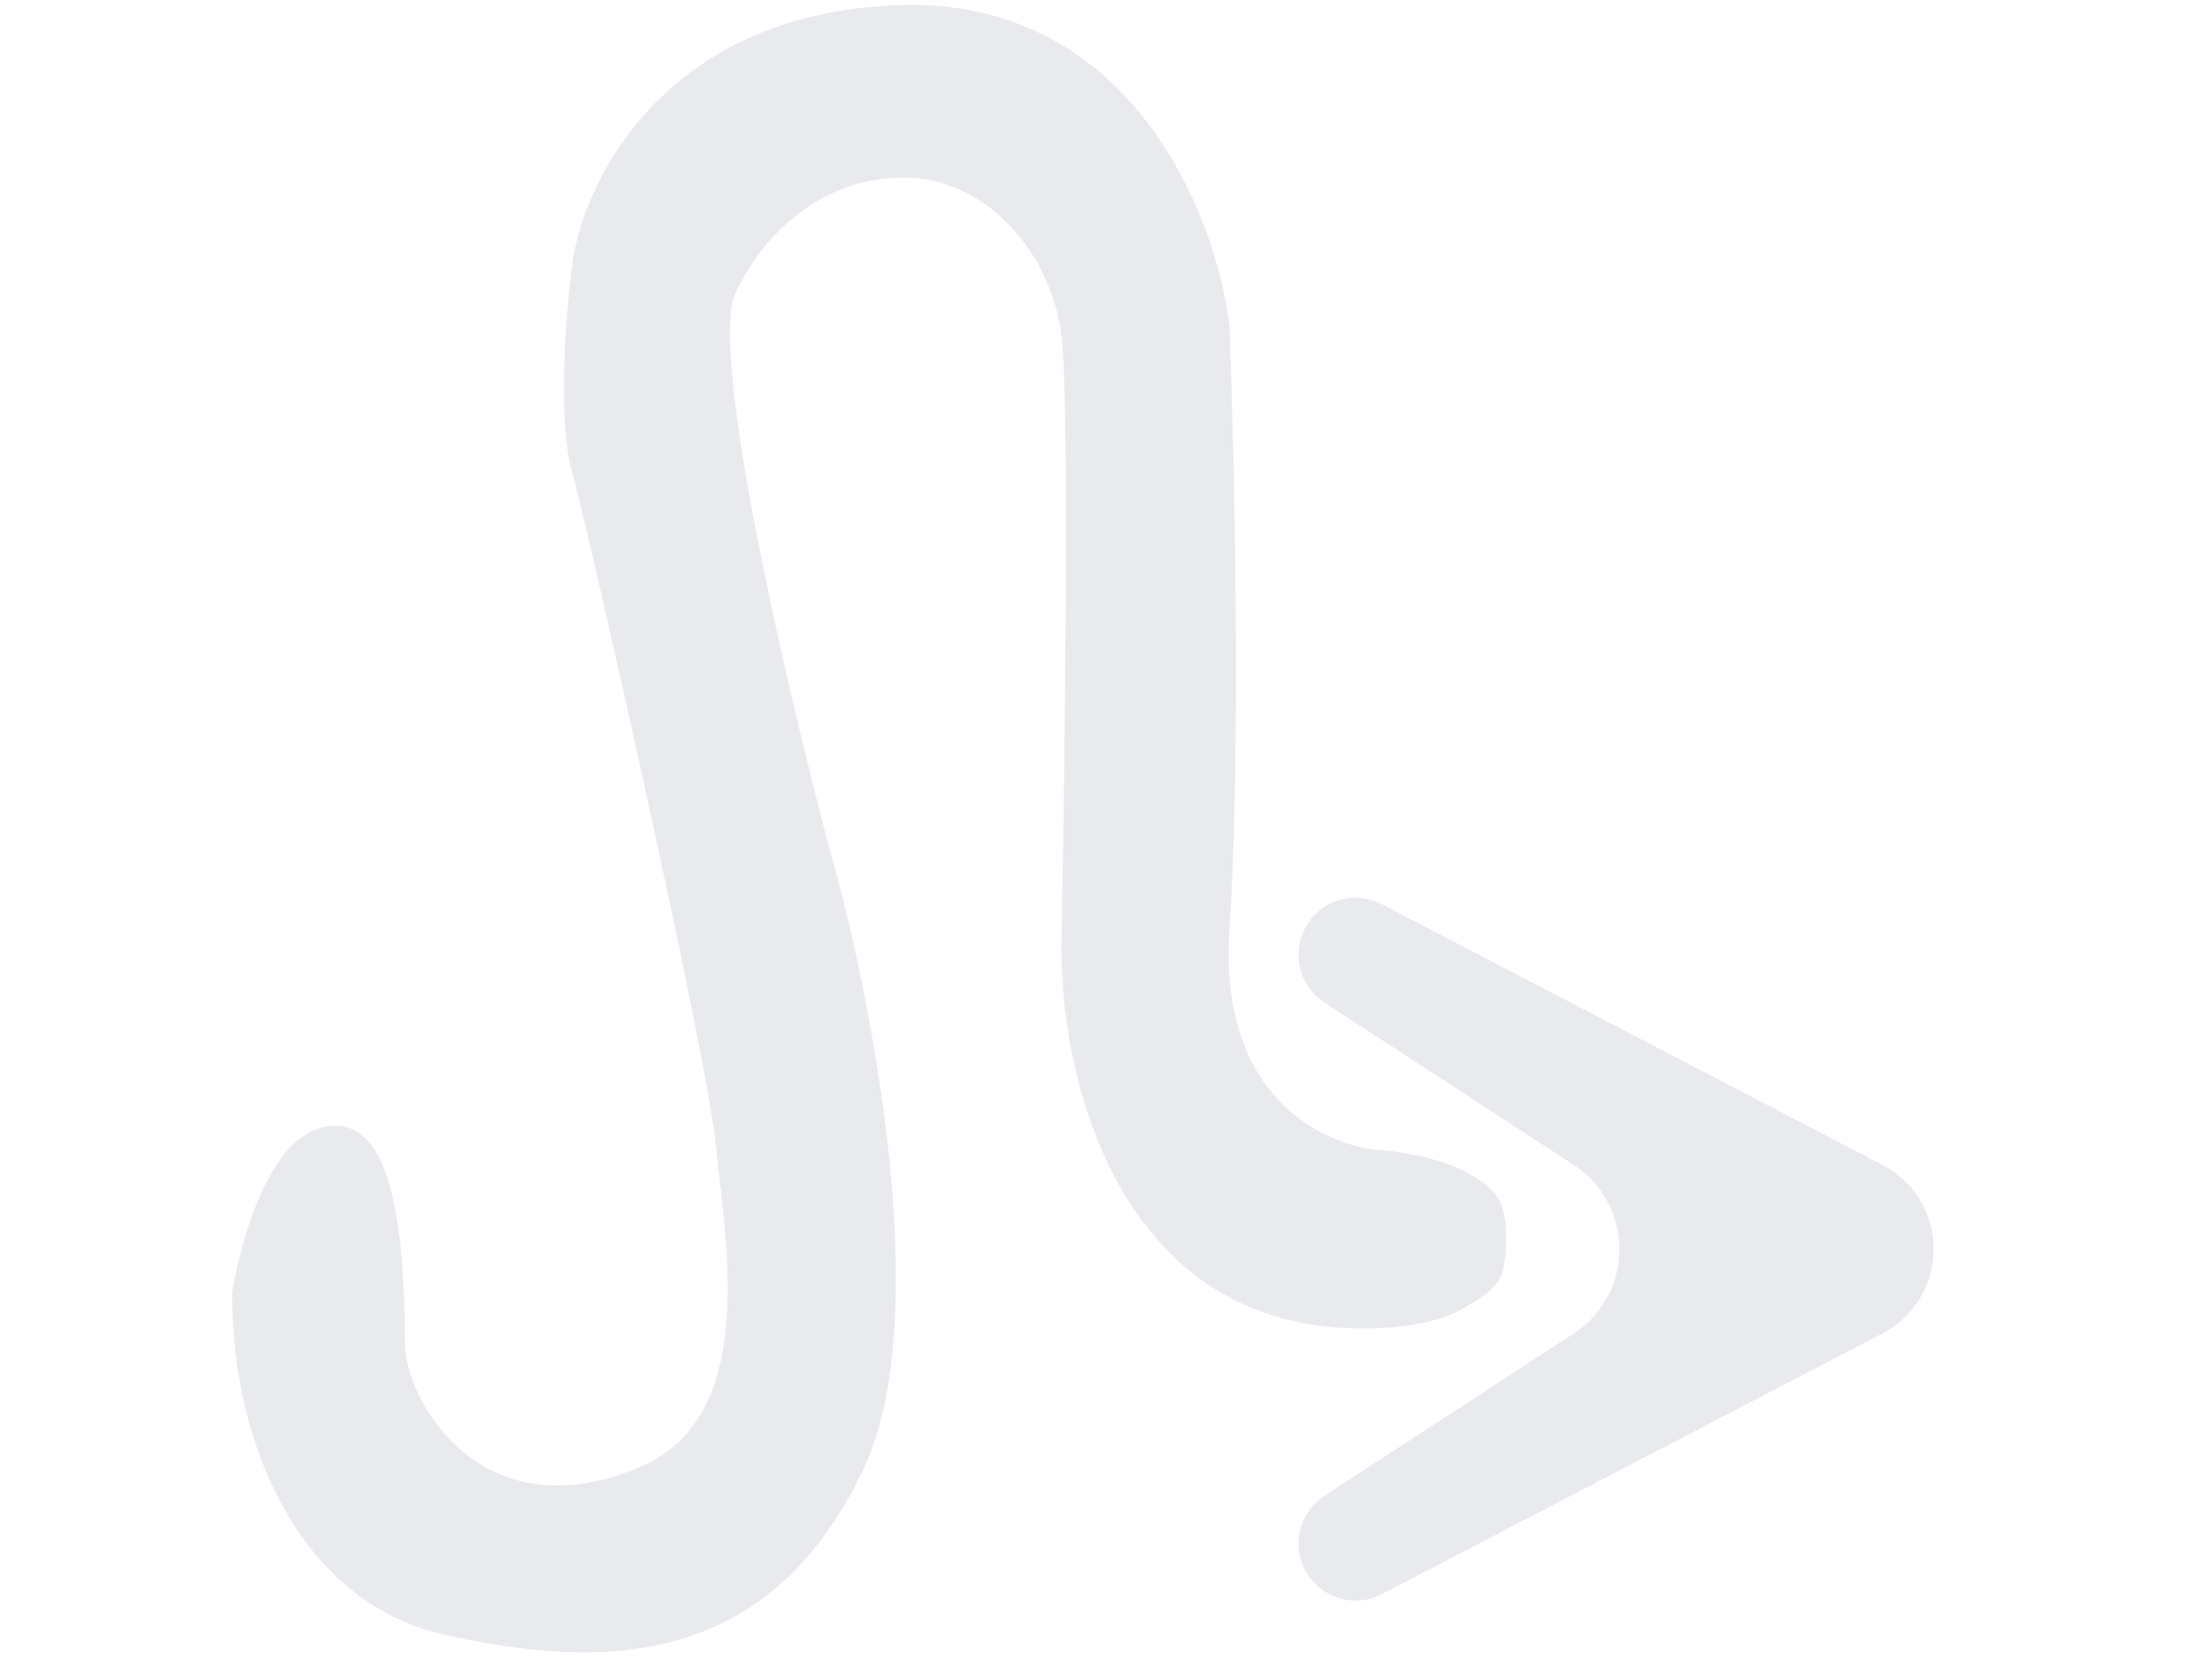 <svg width="40" height="30" viewBox="0 0 178 168" fill="none" xmlns="http://www.w3.org/2000/svg">
<path d="M111.396 101.11L136.642 117.544C137.914 118.372 138.995 119.461 139.813 120.739C142.06 124.251 142.06 128.749 139.813 132.261C138.995 133.539 137.914 134.628 136.642 135.456L111.396 151.89C109.902 152.863 109 154.526 109 156.309C109 160.267 113.198 162.814 116.708 160.986L167.401 134.586C167.894 134.329 168.364 134.028 168.802 133.685C173.475 130.035 173.475 122.965 168.802 119.315C168.364 118.972 167.894 118.671 167.401 118.414L116.708 92.014C113.198 90.186 109 92.733 109 96.691C109 98.474 109.902 100.137 111.396 101.11Z" fill="#e8eaed" stroke="#e8eaed"/>
<path d="M22 165.021C8 161.821 1 146.478 1 131C1 131 3.5 114.5 11 114.5C15 114.5 17.5 120.5 17.5 136.021C17.5 142.021 25.5 156.021 42 149.021C54.394 143.763 51 126.021 50 116.021C49 106.021 36.622 51.762 35.5 48.021C34 43.021 34.667 32.688 35.5 26.521C36.667 18.355 44.8 1.821 68 1.021C91.2 0.221 99.667 22.021 101 33.021C101.5 45.855 102.2 76.021 101 94.021C99.8 112.021 111.5 116.855 117.5 117.021C117.5 117.021 122.051 117.497 125 119.021C128.415 120.787 129 122 129 125.5C129 129.531 128.314 130.046 125 132.021C121.478 134.121 115.5 134.021 115.5 134.021C90.3 134.421 84.667 108.188 85 95.021C85.333 77.521 85.8 40.821 85 34.021C84 25.521 77.5 18.021 69.5 17.521C61.5 17.021 54.5 22.021 51 29.521C48.2 35.521 56.167 69.688 60.5 86.021C64.667 100.521 71.2 133.321 64 148.521C55 167.521 39.5 169.021 22 165.021Z" fill="#e8eaed" stroke="#e8eaed"/>
</svg>
